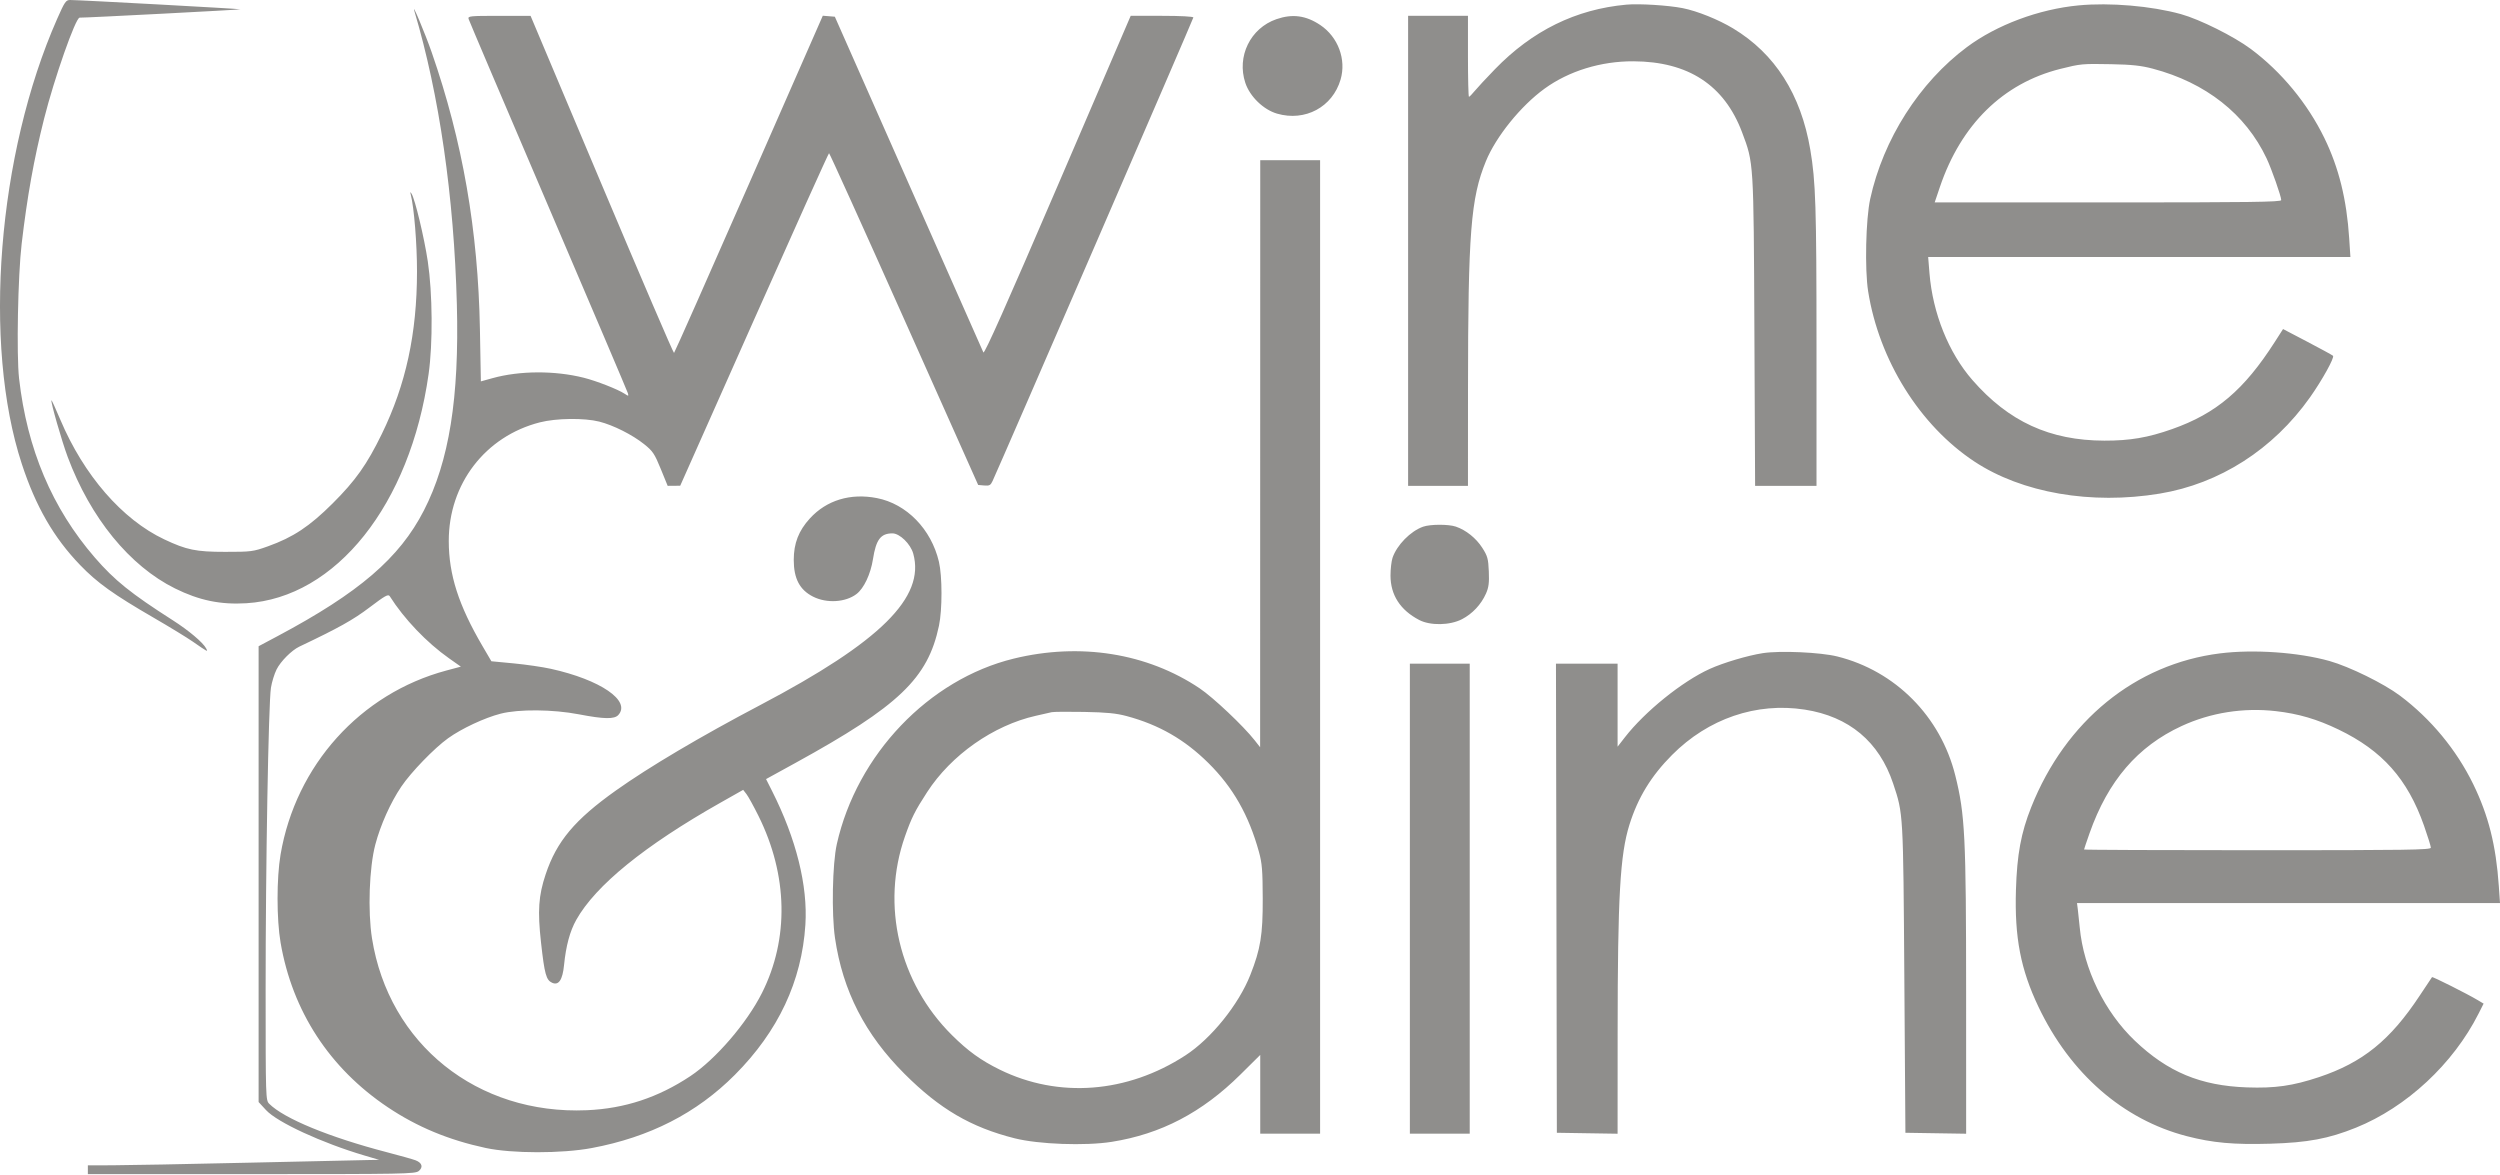 <svg width="1400" height="658" viewBox="0 0 1400 658" fill="none" xmlns="http://www.w3.org/2000/svg">
<path fill-rule="evenodd" clip-rule="evenodd" d="M31.995 10.591C-1.363 86.228 -9.809 192.648 12.217 259.814C20.032 283.649 30.111 301.12 44.886 316.447C54.483 326.402 63.511 332.865 86.168 345.997C94.842 351.025 104.602 356.983 107.855 359.237C116.59 365.288 116.602 365.294 115.411 363.068C113.636 359.753 105.677 353.045 96.758 347.347C73.352 332.396 64.146 324.995 53.136 312.274C29.176 284.593 15.182 251.519 10.681 211.938C9.181 198.759 10.036 154.285 12.13 136.508C15.271 109.843 18.968 89.225 24.679 66.535C30.401 43.801 42.345 9.822 44.593 9.883C47.988 9.974 134.842 5.457 134.586 5.203C134.297 4.912 44.477 0.011 39.238 1.76026e-05C36.917 -0.005 36.217 1.019 31.995 10.591ZM910.779 2.604C882.479 5.177 858.132 17.138 837.144 38.781C832.33 43.744 827.218 49.247 825.781 51.009C824.346 52.771 822.921 54.212 822.615 54.212C822.309 54.212 822.058 44.01 822.058 31.539V8.866H805.3H788.541V140.469V272.072H805.3H822.058L822.08 218.1C822.115 130.22 823.621 111.015 832.096 90.302C837.746 76.494 851.643 59.296 864.94 49.655C878.603 39.749 896.462 34.25 914.722 34.326C945.414 34.455 965.61 47.649 975.55 74.065C982.116 91.513 982.02 89.959 982.46 185.569L982.859 272.072H1000.05H1017.24L1017.24 193.455C1017.24 115.848 1016.79 101.616 1013.76 83.786C1008.5 52.833 994.011 30.067 970.576 15.933C962.28 10.929 950.537 6.205 942.324 4.566C934.342 2.974 917.941 1.954 910.779 2.604ZM1164.04 3.015C1141.77 5.126 1118.18 13.932 1101.48 26.366C1074.88 46.169 1054.61 77.981 1047.32 111.388C1044.84 122.705 1044.21 150.901 1046.16 163.151C1052.28 201.713 1075.09 238.255 1105.66 258.457C1132.3 276.062 1171.12 282.779 1209.47 276.418C1243.01 270.856 1272.96 251.67 1293.58 222.545C1300.42 212.879 1307.48 200.119 1306.48 199.23C1305.99 198.791 1299.49 195.244 1292.05 191.349L1278.51 184.266L1273.91 191.448C1256.65 218.396 1241.14 231.569 1216.37 240.3C1202.8 245.086 1192.78 246.792 1178.42 246.761C1147.91 246.696 1124.85 236.099 1104.54 212.814C1091.22 197.54 1082.32 175.402 1080.51 153.038L1079.77 143.919H1198H1316.23L1315.55 133.49C1314.15 111.734 1309.75 93.939 1301.69 77.378C1292.21 57.901 1277.6 40.193 1260.44 27.404C1250.97 20.352 1231.83 10.814 1221.3 7.906C1204.72 3.328 1181.58 1.352 1164.04 3.015ZM232.111 6.402C245.988 52.982 254.256 110.163 255.843 170.535C257.218 222.865 251.554 258.246 237.377 285.873C223.703 312.522 201.127 331.906 155.419 356.243L144.822 361.886V489.514V617.142L148.997 621.67C155.302 628.511 180.362 640.068 204.112 647.089L212.348 649.524L207.419 649.594C204.708 649.633 174.1 650.313 139.4 651.105C104.7 651.898 70.211 652.554 62.755 652.565L49.2 652.586V655.05V657.515H140.769C226.683 657.515 232.471 657.407 234.479 655.781C237.11 653.65 236.396 651.192 232.732 649.77C231.28 649.206 224.008 647.16 216.572 645.222C184.399 636.835 159.045 626.391 150.77 618.117C148.797 616.143 148.765 615.137 148.75 554.253C148.733 485.45 150.347 393.955 151.732 385.13C152.227 381.978 153.643 377.374 154.879 374.9C157.153 370.347 163.314 364.163 167.612 362.119C189.68 351.633 197.741 347.132 206.927 340.172C215.703 333.521 217.427 332.564 218.263 333.885C226.329 346.633 238.931 359.828 251.481 368.668L258.084 373.318L250.002 375.481C201.802 388.379 165.603 428.559 157.106 478.594C154.867 491.78 154.876 514.789 157.125 527.883C163.718 566.254 184.547 598.234 217.164 620.063C233.646 631.093 251.208 638.396 271.989 642.862C286.678 646.018 314.584 646.045 331.313 642.917C363.795 636.845 390.122 623.384 411.527 601.904C435.804 577.543 448.992 549.48 451.015 517.875C452.416 495.995 445.897 469.826 432.352 442.958L428.988 436.286L445.371 427.285C503.354 395.424 519.609 379.897 525.819 350.442C527.72 341.423 527.705 322.678 525.789 314.552C521.492 296.32 507.7 282.171 491.064 278.928C476.243 276.038 462.875 280.1 453.52 290.335C447.24 297.207 444.501 304.255 444.501 313.544C444.501 324.017 447.839 330.354 455.345 334.134C462.991 337.982 473.495 337.342 479.646 332.651C483.789 329.491 487.554 321.511 488.867 313.104C490.576 302.16 493.198 298.688 499.757 298.688C503.841 298.688 509.908 304.596 511.422 310.047C518.21 334.5 493.013 359.436 425.771 394.809C392.377 412.377 363.458 429.496 344.937 442.658C321.848 459.069 311.75 471.108 305.573 489.593C301.567 501.582 300.996 510.013 302.98 527.883C304.936 545.499 305.853 548.83 309.169 550.341C312.853 552.02 315.04 548.787 315.869 540.438C316.94 529.644 319.161 521.43 322.719 515.099C333.564 495.803 361.017 473.503 403.476 449.5L416.177 442.319L418.013 444.684C419.023 445.984 422.054 451.485 424.748 456.907C441.243 490.097 441.948 525.719 426.709 556.048C418.211 572.962 400.783 593.202 386.597 602.633C368.551 614.629 349.813 620.805 328.671 621.722C267.278 624.384 217.703 584.726 208.314 525.438C205.908 510.254 206.775 485.839 210.177 472.969C213.098 461.919 218.649 449.532 224.715 440.524C230.165 432.433 243.181 418.979 250.948 413.408C258.553 407.953 271.358 401.969 280.368 399.657C290.492 397.06 309.616 397.22 324.201 400.023C338.293 402.732 344.058 402.828 346.263 400.393C353.457 392.443 336.272 380.685 308.463 374.529C303.854 373.509 294.479 372.143 287.629 371.491L275.176 370.308L270.226 361.854C256.818 338.952 251.349 321.947 251.309 303.035C251.24 271.03 271.702 244.346 302.317 236.516C311.515 234.164 327.211 233.97 335.611 236.105C343.501 238.11 354.095 243.44 360.709 248.731C365.561 252.611 366.539 254.067 370.013 262.57L373.895 272.072L377.407 272.042L380.918 272.012L422.321 178.911C445.093 127.704 463.968 85.797 464.265 85.783C464.562 85.769 483.475 127.567 506.292 178.668L547.777 271.579L551.163 271.873C554.047 272.126 554.737 271.76 555.819 269.409C561.115 257.913 668.275 10.528 668.275 9.8C668.275 9.247 661.114 8.866 650.732 8.866H633.189L592.324 103.948C563.447 171.139 551.235 198.539 550.691 197.352C550.27 196.428 531.381 153.752 508.718 102.516L467.512 9.359L464.139 9.082L460.767 8.806L419.401 103.049C396.65 154.884 377.774 197.455 377.455 197.652C377.135 197.851 358.93 155.46 336.999 103.451L297.126 8.889L279.513 8.878C263.202 8.867 261.937 8.993 262.402 10.591C262.678 11.541 282.744 58.673 306.995 115.331C331.246 171.989 351.322 219.176 351.609 220.19C352.098 221.921 351.984 221.937 349.755 220.477C345.964 217.993 334.001 213.313 326.875 211.526C310.63 207.452 291.017 207.549 275.763 211.779L269.285 213.575L268.756 184.415C267.752 129.044 259.057 79.109 241.748 29.296C238.088 18.762 230.237 0.11 232.111 6.402ZM714.809 10.733C700.208 15.777 692.47 31.616 697.383 46.406C699.922 54.051 707.515 61.415 715.146 63.634C730.869 68.204 746.221 59.965 750.73 44.536C754.017 33.287 749.321 20.694 739.349 14.017C731.335 8.65 723.77 7.639 714.809 10.733ZM1205.53 38.449C1235.22 46.278 1257.54 63.852 1269.26 88.625C1272.1 94.622 1277.49 109.983 1277.49 112.066C1277.49 113.125 1259.89 113.36 1180.45 113.36H1083.42L1086.3 104.831C1098.17 69.724 1121.67 46.651 1153.78 38.583C1165.16 35.721 1166.09 35.635 1182.36 35.952C1193.84 36.175 1199.03 36.733 1205.53 38.449ZM705.702 254.081L705.669 418.461L702.574 414.518C696.298 406.521 679.384 390.548 671.81 385.466C642.422 365.742 604.909 359.741 567.725 368.813C520.083 380.437 479.87 422.582 468.621 472.679C466.142 483.72 465.603 511.732 467.607 525.347C471.964 554.948 484.435 579.293 506.545 601.367C526.281 621.072 543.702 631.264 568.218 637.451C581.582 640.824 607.742 641.778 622.549 639.432C650.135 635.063 673.163 623.025 694.645 601.741L705.735 590.753V612.797V634.841H722.494H739.252V362.271V89.701H722.494H705.735L705.702 254.081ZM230.016 108.924C231.878 116.118 233.54 136.584 233.523 152.102C233.487 186.825 227.309 215.336 213.83 242.991C205.469 260.146 199.137 269.088 186.257 281.929C173.385 294.764 164.144 300.893 150.066 305.928C141.73 308.91 140.742 309.039 126.092 309.039C109.762 309.039 104.497 307.96 91.993 302.05C68.444 290.923 46.95 266.173 33.778 235.019C31.184 228.883 28.947 223.977 28.808 224.117C28.203 224.721 34.573 246.955 37.909 255.887C50.679 290.072 72.605 316.942 97.997 329.522C111.53 336.227 123.439 338.699 137.951 337.815C188.161 334.756 229.721 282.495 240.014 209.474C242.439 192.28 242.237 164.243 239.564 146.384C237.558 132.992 232.398 111.492 230.46 108.45C229.702 107.261 229.61 107.358 230.016 108.924ZM796.921 294.959C789.881 297.443 782.23 305.238 779.815 312.389C779.193 314.233 778.683 318.692 778.683 322.3C778.683 333.187 784.145 341.655 794.73 347.18C800.987 350.446 811.932 350.251 818.697 346.755C824.561 343.723 829.449 338.506 832.155 332.387C833.681 328.938 834.01 326.364 833.738 319.991C833.433 312.838 833.026 311.372 830.062 306.755C826.587 301.342 820.978 296.851 815.257 294.901C811.163 293.506 800.946 293.538 796.921 294.959ZM987.178 365.764C978.713 367.076 965.125 371.112 957.433 374.599C942.075 381.563 921.208 398.383 909.941 412.881L905.85 418.146V394.891V371.636H888.595H871.341L871.59 502.992L871.84 634.349L888.845 634.619L905.85 634.888L905.874 578.429C905.905 502.059 907.236 478.591 912.483 461.836C917.237 446.661 924.644 434.533 936.335 422.786C956.617 402.405 983.579 393.186 1010.65 397.379C1035.47 401.224 1052.36 415.351 1060.17 438.798C1065.86 455.88 1065.79 454.692 1066.43 548.092L1067.03 634.349L1084.03 634.619L1101.04 634.888L1101.03 556.741C1101.02 468.301 1100.41 456.132 1094.95 434.234C1086.72 401.227 1061.44 375.734 1028.89 367.623C1019.48 365.276 996.839 364.267 987.178 365.764ZM1243.19 365.892C1195.84 371.832 1156.71 403.701 1137.5 451.978C1131.77 466.359 1129.53 478.501 1128.93 498.327C1128.12 525.036 1131.55 542.834 1141.55 563.837C1159.37 601.241 1188.9 626.995 1224.56 636.241C1239.09 640.006 1250.88 641.073 1271.38 640.474C1292.36 639.862 1304 637.684 1319.33 631.501C1347.66 620.071 1373.77 595.797 1387.96 567.699L1390.82 562.029L1387.63 560.123C1381.71 556.578 1362.25 546.794 1361.93 547.198C1361.75 547.419 1358.65 552.083 1355.03 557.562C1338.54 582.546 1323.1 595.03 1298.61 603.195C1283.94 608.084 1273.98 609.502 1258.27 608.941C1232.32 608.014 1213.95 600.359 1195.52 582.804C1178.55 566.638 1166.82 542.541 1164.65 519.378C1164.32 515.923 1163.85 511.434 1163.59 509.4L1163.12 505.703H1281.56H1400L1399.33 496.092C1397.76 473.402 1393.54 456.632 1385 439.123C1375.6 419.85 1361.29 402.563 1344.03 389.598C1334.95 382.777 1315.72 373.327 1304.49 370.161C1287.16 365.279 1262.03 363.529 1243.19 365.892ZM789.527 503.239V634.841H806.286H823.044V503.239V371.636H806.286H789.527V503.239ZM1274.53 398.244C1287.16 399.692 1297.51 402.73 1309.53 408.511C1334.09 420.329 1348.23 436.22 1357.44 462.352C1359.55 468.362 1361.28 473.92 1361.28 474.704C1361.28 475.938 1348.22 476.13 1264.18 476.13C1210.78 476.13 1167.08 475.943 1167.08 475.716C1167.08 475.488 1168.47 471.384 1170.15 466.597C1180.51 437.24 1197.07 417.96 1221.71 406.577C1237.98 399.059 1256.36 396.16 1274.53 398.244ZM630.988 401.022C649.087 405.904 663.368 414.112 676.695 427.29C690.468 440.908 699.33 456.486 705.019 477.085C706.752 483.352 707.08 487.425 707.129 503.239C707.192 523.584 705.922 531.395 700.187 545.953C693.631 562.593 678.268 581.639 663.839 591.016C631.2 612.228 592.764 615.17 559.824 598.979C549.308 593.811 542.094 588.601 533.104 579.686C503.47 550.297 493.217 506.87 506.807 468.311C510.504 457.823 512.336 454.164 519.186 443.599C532.677 422.787 556.274 406.211 580.047 400.844C583.843 399.987 587.835 399.08 588.919 398.829C590.004 398.577 598.21 398.509 607.156 398.676C619.785 398.913 625.113 399.437 630.988 401.022Z" fill="#8F8E8C"/>
</svg>
